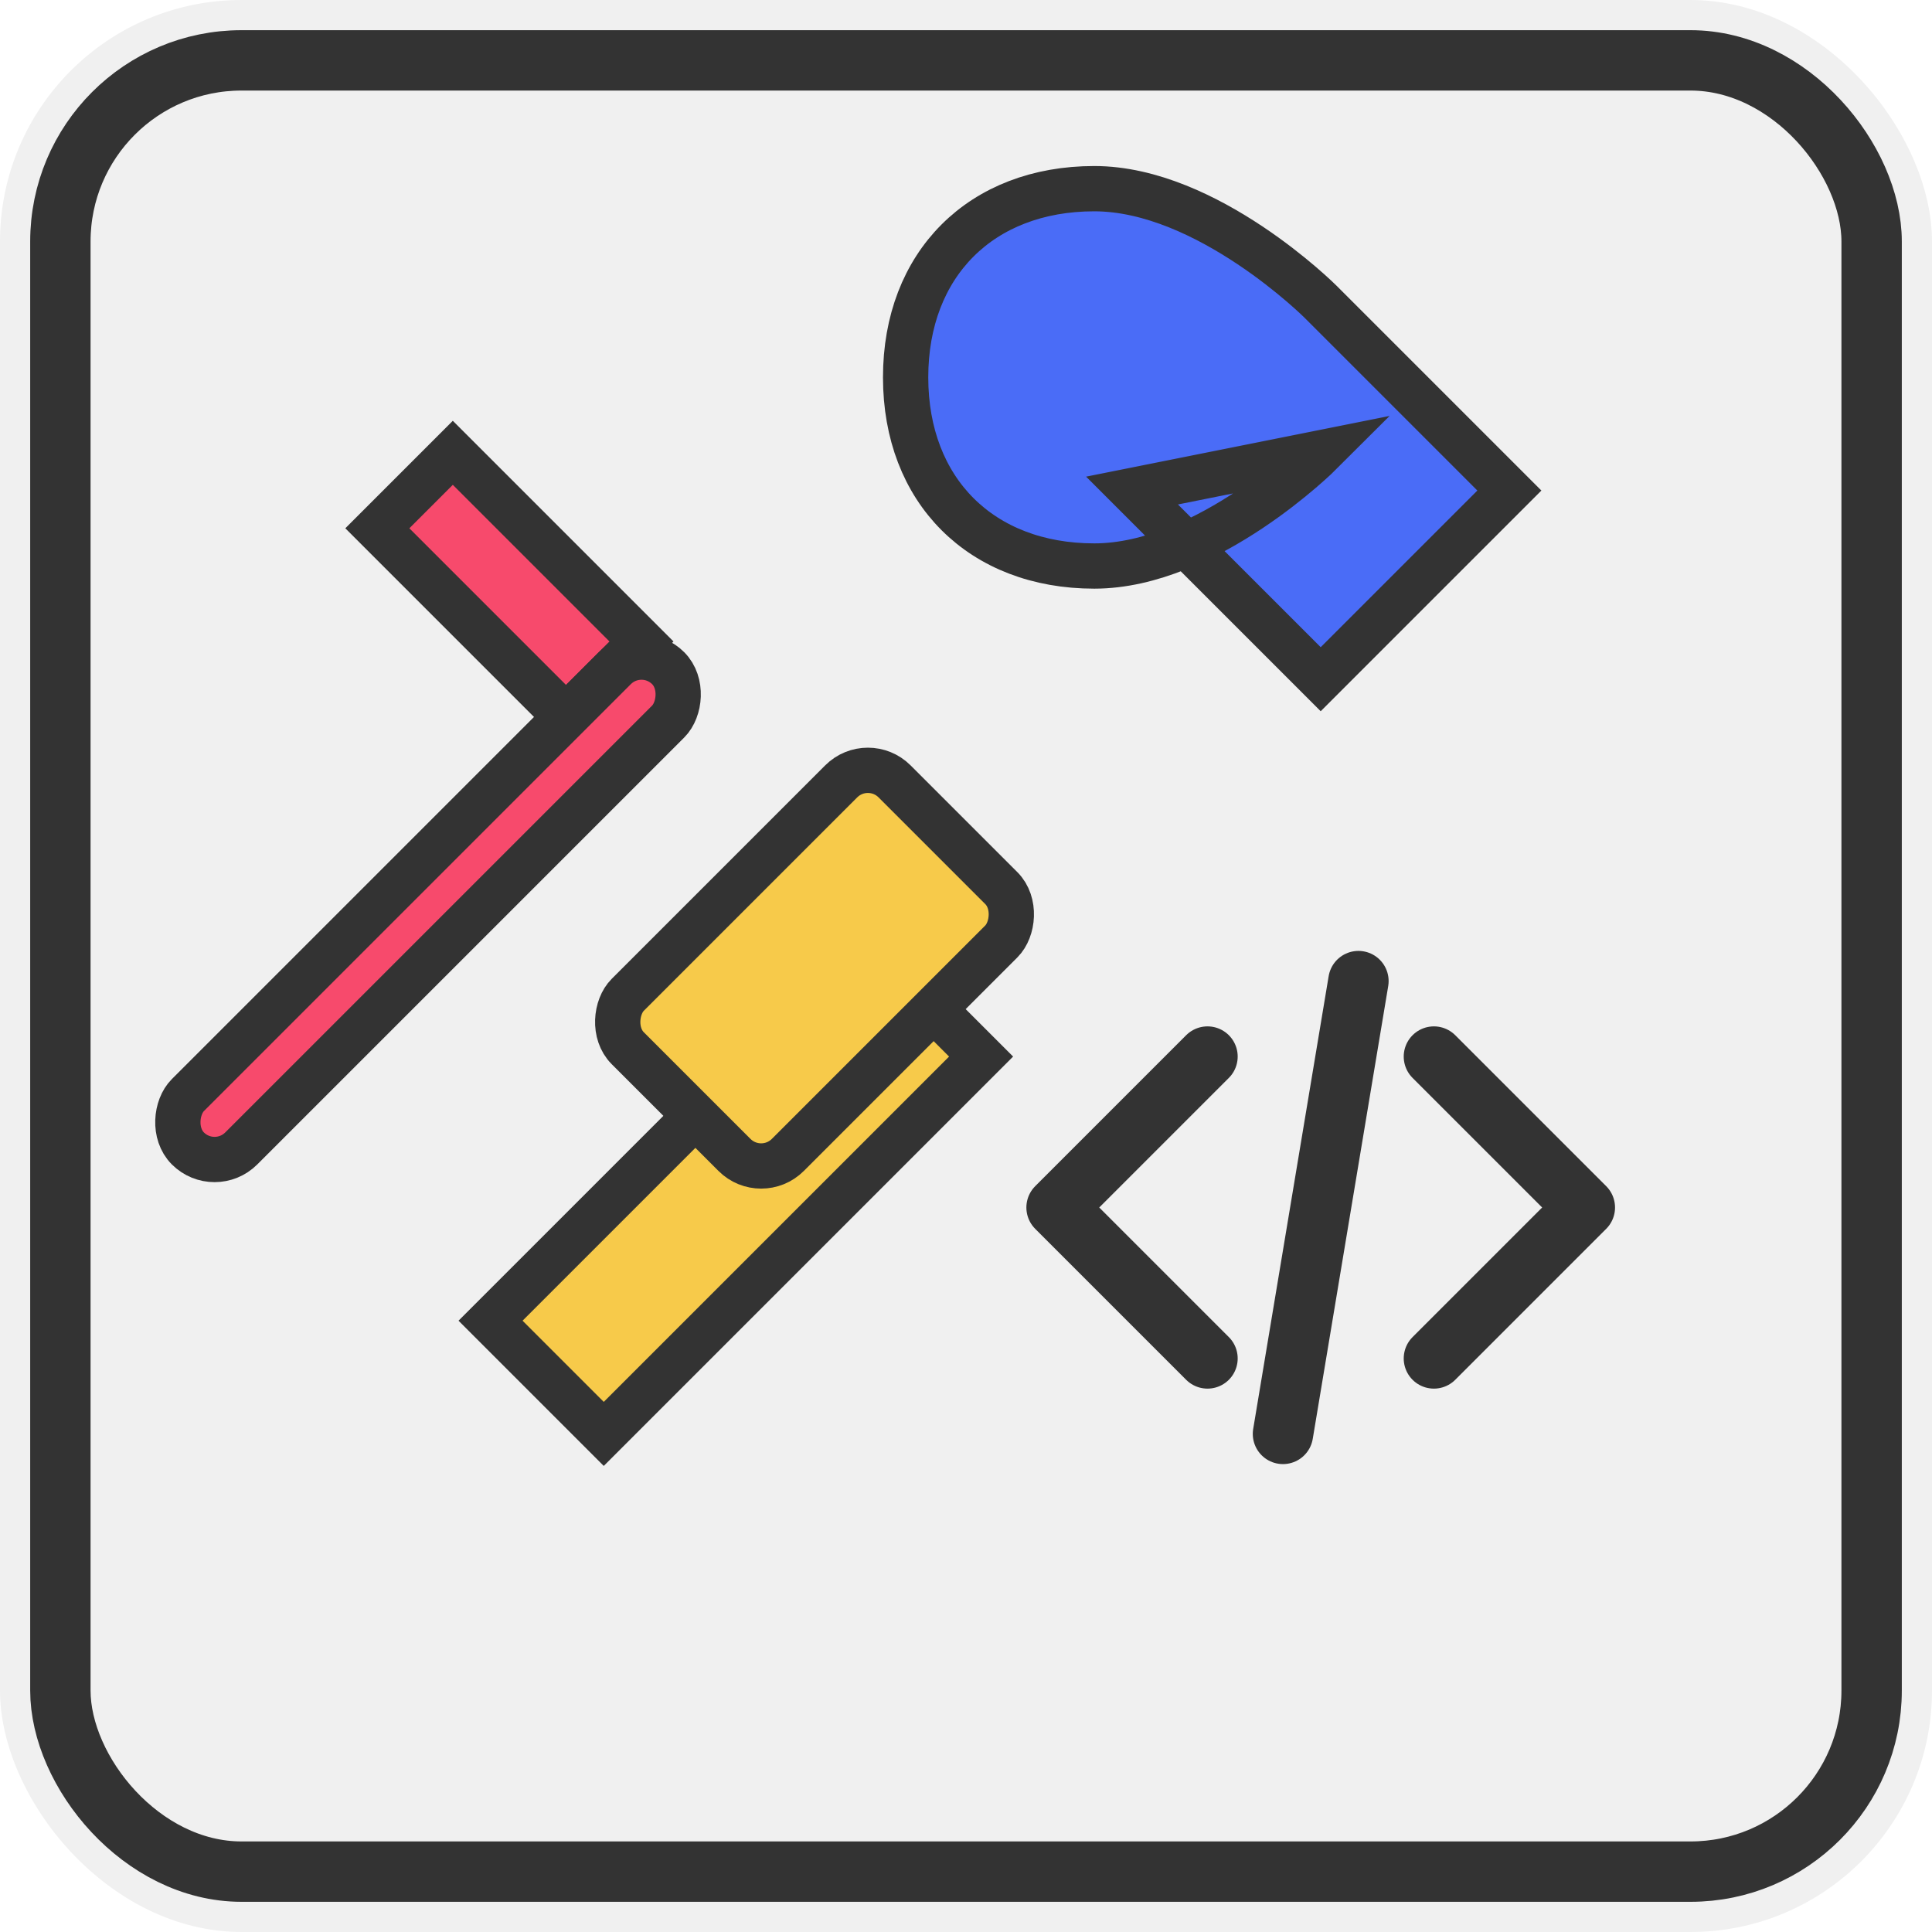 <?xml version="1.0" encoding="UTF-8"?>
<svg width="512" height="512" viewBox="0 0 512 512" fill="none" xmlns="http://www.w3.org/2000/svg">
  <rect width="512" height="512" rx="64" fill="#F0F0F0"/>
  <rect x="16" y="16" width="480" height="480" rx="48" stroke="#333333" stroke-width="16"/>
  
  <!-- Wrench -->
  <path d="M350 120C350 120 320 150 290 150C260 150 240 130 240 100C240 70 260 50 290 50C320 50 350 80 350 80L400 130L350 180L300 130L350 120Z" fill="#4A6CF7" stroke="#333333" stroke-width="12"/>
  
  <!-- Hammer -->
  <path d="M130 350L230 250L260 280L160 380L130 350Z" fill="#F7CA4A" stroke="#333333" stroke-width="12"/>
  <rect x="230" y="200" width="60" height="100" rx="10" transform="rotate(45 230 200)" fill="#F7CA4A" stroke="#333333" stroke-width="12"/>
  
  <!-- Screwdriver -->
  <path d="M120 120L170 170L150 190L100 140L120 120Z" fill="#F74A6C" stroke="#333333" stroke-width="12"/>
  <rect x="170" y="170" width="20" height="180" rx="10" transform="rotate(45 170 170)" fill="#F74A6C" stroke="#333333" stroke-width="12"/>
  
  <!-- Code Bracket -->
  <path d="M380 280L420 320L380 360" stroke="#333333" stroke-width="16" stroke-linecap="round" stroke-linejoin="round"/>
  <path d="M320 280L280 320L320 360" stroke="#333333" stroke-width="16" stroke-linecap="round" stroke-linejoin="round"/>
  <path d="M360 260L340 380" stroke="#333333" stroke-width="16" stroke-linecap="round" stroke-linejoin="round"/>
</svg>
